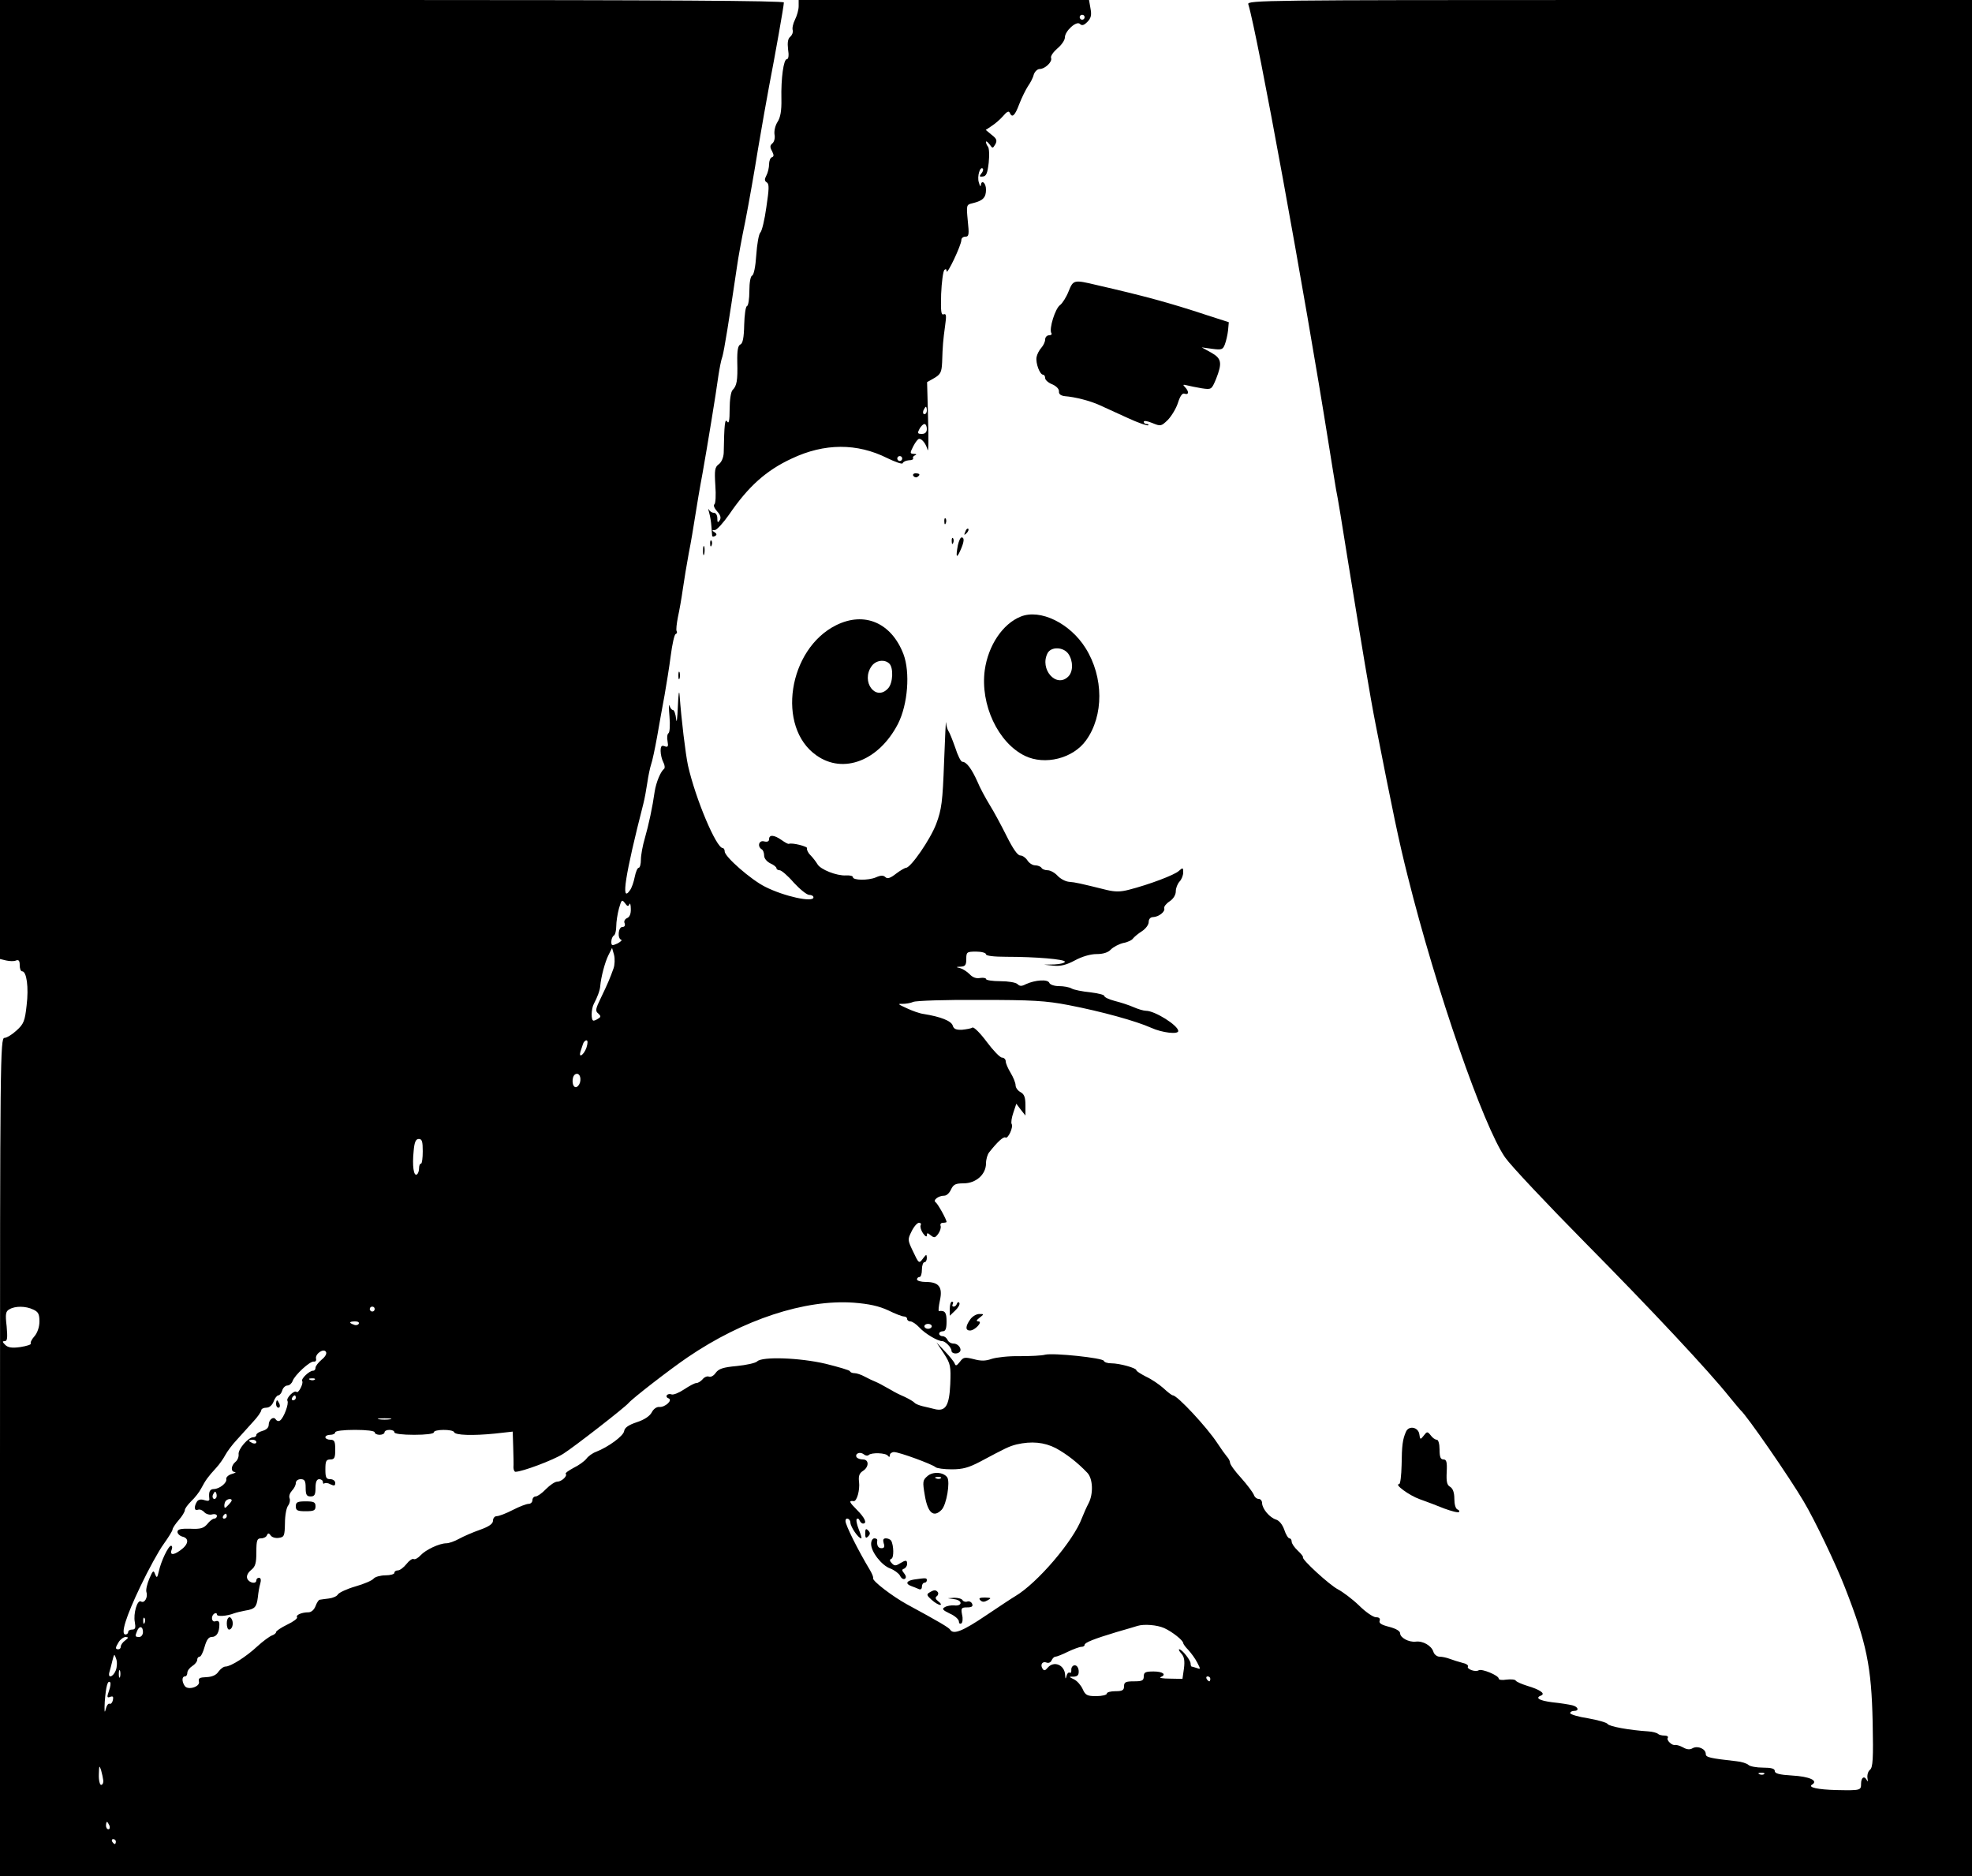 <?xml version="1.0" standalone="no"?>
<!DOCTYPE svg PUBLIC "-//W3C//DTD SVG 20010904//EN"
 "http://www.w3.org/TR/2001/REC-SVG-20010904/DTD/svg10.dtd">
<svg version="1.0" xmlns="http://www.w3.org/2000/svg"
 width="800pt" height="761pt" viewBox="0 0 800 761"
 preserveAspectRatio="xMidYMid meet">

<g transform="translate(0,761) scale(0.1,-0.1)"
fill="#000000" stroke="none">
<path d="M0 5665 l0 -1945 25 -6 c14 -3 32 -4 40 0 11 4 15 -1 15 -19 0 -14 4
-25 10 -25 18 0 27 -65 18 -138 -7 -64 -12 -76 -41 -102 -17 -16 -40 -30 -49
-30 -17 0 -18 -88 -18 -1700 l0 -1700 4000 0 4000 0 0 3805 0 3805 -1471 0
c-1396 0 -1470 -1 -1465 -17 36 -115 230 -1179 326 -1783 12 -74 25 -157 30
-185 6 -27 26 -149 45 -270 59 -363 94 -574 115 -680 70 -357 95 -478 131
-620 115 -461 307 -1014 395 -1140 23 -33 169 -188 324 -345 271 -274 501
-520 585 -625 22 -27 43 -52 46 -55 25 -21 199 -273 256 -370 45 -75 133 -260
167 -348 89 -227 108 -322 113 -548 3 -148 1 -183 -11 -193 -8 -6 -12 -22 -10
-34 2 -12 2 -16 -2 -9 -10 21 -24 13 -24 -13 0 -27 -1 -28 -100 -26 -76 2
-117 11 -99 22 27 16 -10 33 -81 37 -51 3 -70 8 -70 18 0 10 -14 14 -48 14
-26 0 -53 5 -59 11 -6 6 -28 13 -49 15 -108 12 -124 16 -124 29 0 21 -32 35
-53 24 -11 -7 -24 -6 -39 3 -13 7 -27 11 -32 10 -12 -4 -37 19 -30 29 3 5 -3
9 -14 9 -10 0 -22 3 -26 7 -4 4 -22 9 -39 10 -78 5 -159 20 -165 30 -4 6 -40
16 -79 23 -40 6 -73 16 -73 21 0 5 7 9 15 9 23 0 18 17 -7 23 -13 3 -49 9 -80
12 -55 7 -72 18 -45 28 17 8 -7 24 -58 39 -22 7 -43 16 -46 21 -3 5 -20 6 -38
4 -17 -3 -31 -1 -31 4 0 13 -68 41 -81 34 -13 -9 -50 5 -44 15 3 5 -7 12 -22
15 -15 4 -38 11 -51 16 -13 5 -31 9 -42 9 -10 0 -22 9 -25 20 -8 25 -43 45
-72 41 -28 -3 -63 16 -63 34 0 9 -17 19 -44 26 -32 8 -43 15 -39 25 3 9 -2 14
-15 14 -11 0 -42 21 -69 48 -27 26 -66 55 -85 65 -35 18 -149 123 -142 130 2
2 -7 14 -21 27 -14 13 -25 29 -25 37 0 7 -4 13 -9 13 -5 0 -15 16 -21 35 -7
20 -20 37 -33 41 -26 8 -56 43 -57 67 0 9 -6 17 -14 17 -8 0 -17 8 -20 18 -4
9 -26 39 -51 67 -25 27 -45 55 -45 62 0 6 -6 18 -13 25 -6 7 -24 32 -39 55
-42 64 -162 193 -180 193 -4 0 -21 13 -38 29 -18 16 -49 37 -71 47 -21 11 -39
22 -39 26 0 9 -68 28 -102 28 -14 0 -28 4 -30 10 -4 12 -204 33 -238 25 -14
-4 -61 -6 -104 -6 -44 1 -95 -5 -113 -11 -25 -9 -44 -9 -73 -1 -37 9 -42 8
-56 -11 -13 -16 -17 -18 -21 -7 -3 8 -21 30 -40 50 l-34 36 30 -45 c27 -42 29
-51 26 -125 -4 -87 -19 -111 -62 -101 -13 3 -35 9 -50 12 -16 4 -30 10 -33 14
-3 4 -21 15 -40 24 -19 8 -43 20 -52 26 -44 25 -54 30 -68 36 -8 3 -27 12 -42
20 -14 8 -33 14 -41 14 -9 0 -17 3 -19 8 -1 4 -46 17 -98 30 -106 25 -258 30
-278 10 -7 -7 -44 -15 -83 -19 -55 -5 -73 -11 -85 -27 -8 -12 -20 -19 -28 -16
-7 3 -19 -2 -26 -11 -7 -8 -18 -15 -25 -15 -7 0 -29 -12 -50 -26 -21 -14 -44
-23 -51 -20 -7 3 -16 1 -19 -4 -3 -4 0 -10 7 -12 19 -7 -14 -37 -37 -35 -11 1
-24 -8 -31 -22 -8 -15 -30 -30 -61 -40 -33 -11 -49 -22 -51 -36 -3 -20 -65
-65 -114 -84 -14 -5 -32 -18 -39 -28 -8 -10 -31 -27 -52 -37 -20 -11 -35 -21
-32 -24 8 -9 -17 -32 -34 -32 -10 0 -30 -14 -46 -30 -16 -17 -35 -30 -42 -30
-7 0 -13 -7 -13 -15 0 -8 -7 -15 -15 -15 -9 0 -38 -11 -65 -25 -27 -14 -56
-25 -65 -25 -8 0 -15 -8 -15 -18 0 -13 -16 -24 -52 -37 -29 -10 -68 -27 -86
-37 -18 -10 -41 -18 -51 -18 -28 0 -84 -26 -105 -49 -10 -11 -23 -18 -28 -15
-5 3 -18 -6 -29 -20 -11 -14 -27 -26 -35 -26 -8 0 -14 -4 -14 -10 0 -5 -16
-10 -36 -10 -20 0 -42 -6 -48 -13 -6 -8 -39 -22 -74 -32 -35 -10 -66 -25 -71
-32 -4 -8 -21 -15 -37 -17 -16 -2 -32 -4 -37 -5 -4 0 -12 -12 -17 -26 -6 -15
-17 -25 -29 -25 -27 0 -52 -11 -46 -20 3 -5 -15 -18 -40 -30 -25 -12 -45 -26
-45 -30 0 -5 -8 -11 -17 -14 -10 -4 -36 -23 -59 -44 -45 -42 -108 -82 -129
-82 -8 0 -20 -9 -29 -21 -9 -14 -26 -21 -49 -22 -27 -1 -33 -4 -30 -18 6 -21
-46 -37 -58 -17 -12 18 -11 38 1 38 6 0 10 7 10 15 0 8 9 20 20 27 11 7 20 18
20 25 0 7 4 13 10 13 5 0 14 18 20 40 8 28 16 40 29 40 20 0 31 19 31 51 0 12
-5 16 -15 13 -17 -7 -21 21 -5 31 5 3 10 2 10 -4 0 -9 39 -7 70 5 8 3 29 8 45
11 39 6 46 14 51 54 2 19 6 44 10 56 4 14 2 23 -5 23 -6 0 -11 -4 -11 -10 0
-17 -30 -11 -37 7 -4 10 2 23 15 34 18 14 22 28 22 73 0 49 3 56 19 56 11 0
22 6 24 13 4 9 8 9 15 -1 5 -8 20 -12 33 -10 22 3 24 8 25 60 0 31 6 63 13 71
6 8 9 21 6 29 -4 9 1 22 9 31 9 9 16 23 16 31 0 9 8 16 20 16 16 0 20 -7 20
-35 0 -28 4 -35 20 -35 16 0 20 7 20 35 0 24 5 35 15 35 8 0 15 -5 15 -12 0
-6 3 -8 6 -5 4 3 15 2 25 -4 15 -7 19 -6 19 6 0 8 -9 15 -20 15 -17 0 -20 7
-20 40 0 33 3 40 20 40 17 0 20 7 20 40 0 33 -3 40 -20 40 -11 0 -20 5 -20 10
0 6 9 10 20 10 11 0 20 5 20 10 0 6 33 10 80 10 47 0 80 -4 80 -10 0 -5 9 -10
20 -10 11 0 20 5 20 10 0 6 9 10 20 10 11 0 20 -4 20 -10 0 -6 33 -10 80 -10
47 0 80 4 80 10 0 13 77 13 82 1 4 -13 76 -15 166 -6 l72 8 2 -64 c1 -35 2
-72 1 -81 0 -10 4 -18 8 -18 27 0 153 47 194 73 43 27 250 188 265 206 16 19
167 136 239 185 226 154 477 236 674 222 64 -5 103 -14 140 -31 28 -14 57 -25
64 -25 7 0 13 -4 13 -10 0 -5 6 -10 13 -10 8 0 24 -11 37 -25 23 -25 74 -55
92 -55 13 0 38 -26 38 -39 0 -12 23 -15 33 -5 11 11 -5 34 -24 34 -11 0 -22 7
-25 15 -4 8 -12 15 -20 15 -8 0 -14 5 -14 10 0 6 7 10 15 10 11 0 15 11 15 40
0 36 -6 45 -31 42 -3 -1 -1 19 4 43 12 54 -4 75 -57 75 -20 0 -36 5 -36 10 0
6 5 10 10 10 6 0 10 14 10 30 0 17 5 30 10 30 6 0 10 8 10 18 -1 15 -2 15 -15
-2 -17 -23 -17 -23 -43 32 -20 42 -20 45 -4 77 9 19 23 35 30 35 7 0 10 -4 7
-10 -3 -5 1 -20 9 -32 9 -13 16 -17 16 -9 0 11 3 11 16 0 14 -11 18 -10 30 6
8 11 12 25 10 32 -3 7 1 13 9 13 8 0 15 2 15 3 0 11 -35 73 -44 80 -13 8 10
27 35 27 9 0 21 11 27 25 10 21 19 25 51 25 50 0 91 36 91 81 0 16 6 37 13 45
33 42 58 65 66 60 10 -7 33 42 25 55 -3 5 0 26 7 46 l12 36 18 -24 19 -24 0
42 c0 32 -5 45 -20 53 -11 6 -20 18 -20 28 0 9 -9 32 -20 50 -11 18 -20 39
-20 47 0 8 -7 15 -15 15 -8 0 -36 29 -62 64 -26 35 -52 61 -58 58 -5 -4 -24
-7 -42 -9 -24 -1 -34 3 -38 17 -6 19 -49 36 -118 47 -16 2 -47 13 -70 24 -33
15 -37 18 -17 17 14 0 34 3 45 8 11 5 133 9 270 8 211 0 267 -3 360 -21 135
-26 275 -65 335 -92 44 -20 110 -28 110 -13 -1 23 -95 82 -131 82 -10 0 -33 7
-51 15 -18 8 -52 19 -76 25 -23 6 -42 15 -42 20 0 5 -26 11 -57 15 -32 3 -66
10 -75 15 -10 6 -33 10 -52 10 -19 0 -36 6 -39 13 -6 16 -58 12 -95 -5 -17 -9
-25 -9 -34 0 -7 7 -38 12 -70 12 -32 0 -58 4 -58 9 0 4 -11 6 -24 4 -15 -3
-30 2 -42 15 -11 11 -28 22 -39 25 -18 4 -18 5 3 6 18 1 22 7 22 31 0 28 2 30
40 30 22 0 40 -5 40 -11 0 -6 31 -10 83 -10 119 0 237 -10 237 -20 0 -5 -19
-10 -42 -11 l-43 -1 39 -4 c29 -3 52 3 86 21 29 16 64 26 88 26 27 0 47 6 59
19 10 10 33 22 50 26 18 3 36 12 40 19 5 6 20 19 36 29 15 10 27 26 27 37 0
12 7 20 18 20 23 1 50 22 45 36 -2 6 8 19 22 28 15 10 25 26 25 41 0 13 7 30
15 39 8 8 15 25 15 37 0 20 -1 21 -18 6 -17 -16 -120 -55 -202 -76 -34 -9 -56
-9 -90 -1 -109 27 -127 31 -152 33 -15 1 -36 12 -48 25 -11 12 -29 22 -40 22
-10 0 -22 4 -25 10 -3 5 -15 10 -26 10 -10 0 -24 9 -31 20 -7 11 -20 20 -29
20 -11 0 -30 28 -55 78 -21 42 -52 100 -69 127 -17 28 -40 70 -50 95 -23 51
-44 80 -61 80 -6 0 -19 26 -29 58 -11 31 -23 61 -27 66 -4 6 -9 21 -10 35 -1
15 -4 -57 -8 -159 -6 -163 -10 -193 -32 -252 -24 -63 -102 -176 -122 -178 -5
0 -24 -11 -41 -24 -23 -18 -35 -22 -43 -14 -8 8 -19 8 -39 -1 -31 -13 -93 -12
-93 1 0 5 -12 8 -28 7 -38 -2 -104 24 -116 46 -6 10 -19 27 -29 37 -10 10 -15
23 -13 27 5 7 -61 24 -74 18 -3 -1 -16 6 -30 16 -30 21 -50 22 -50 3 0 -9 -7
-12 -20 -9 -21 6 -29 -20 -10 -32 6 -3 10 -15 10 -26 0 -11 11 -24 25 -31 14
-6 25 -15 25 -20 0 -4 6 -8 13 -8 7 0 33 -22 57 -50 25 -27 53 -50 63 -50 9 0
17 -4 17 -10 0 -22 -119 4 -196 43 -58 29 -164 122 -164 143 0 8 -4 14 -8 14
-26 0 -110 198 -141 335 -10 47 -27 187 -34 285 -2 25 -5 5 -7 -45 -2 -49 -5
-73 -7 -52 -2 20 -8 37 -13 37 -5 0 -11 8 -14 18 -3 9 -3 -11 0 -45 3 -34 1
-64 -4 -67 -5 -3 -7 -18 -4 -32 4 -22 2 -26 -12 -21 -12 5 -16 0 -16 -19 0
-14 5 -35 11 -46 6 -11 7 -23 3 -27 -14 -10 -32 -54 -38 -91 -9 -64 -24 -134
-40 -190 -9 -30 -16 -69 -16 -87 0 -18 -4 -33 -9 -33 -5 0 -12 -17 -16 -37 -4
-20 -12 -45 -20 -55 -37 -53 -19 63 55 352 5 19 12 58 16 85 4 28 11 61 15 73
5 13 16 65 25 115 9 51 22 126 30 167 7 41 19 113 25 160 6 47 15 87 20 88 5
2 7 7 4 12 -3 4 0 30 5 56 6 27 15 78 20 114 5 36 16 101 24 145 9 44 20 112
26 150 6 39 19 117 30 175 19 107 54 319 65 400 4 25 10 59 16 75 7 26 25 134
59 365 4 30 19 114 34 185 14 72 37 202 51 290 15 88 35 203 45 255 24 124 60
326 60 340 0 7 -489 10 -1590 10 l-1590 0 0 -1945z m2553 -1723 c3 7 6 -1 6
-18 1 -21 -5 -34 -15 -38 -9 -4 -14 -13 -10 -21 3 -9 0 -15 -9 -15 -17 0 -21
-46 -5 -52 5 -1 -2 -8 -15 -15 -22 -10 -25 -9 -25 7 0 11 5 22 10 25 6 3 10
21 10 38 0 18 5 50 11 72 10 35 12 38 24 22 10 -14 14 -15 18 -5z m-64 -260
c-14 -39 -23 -61 -51 -119 -22 -45 -24 -54 -11 -64 11 -10 11 -14 1 -20 -7 -5
-16 -9 -20 -9 -11 0 -10 47 1 68 14 26 25 55 26 72 3 36 19 97 33 125 l15 30
8 -28 c4 -16 3 -41 -2 -55z m-110 -322 c-11 -30 -33 -44 -24 -15 3 8 7 22 10
30 2 8 9 15 14 15 6 0 6 -11 0 -30z m-26 -141 c-3 -10 -11 -19 -17 -19 -16 0
-18 42 -3 52 15 9 26 -9 20 -33z m-638 -279 c0 -27 -3 -50 -7 -50 -5 0 -8 -9
-8 -19 0 -11 -4 -22 -9 -25 -13 -8 -19 36 -13 94 3 38 9 50 21 50 13 0 16 -10
16 -50z m-1580 -642 c20 -9 25 -18 25 -48 0 -22 -8 -46 -20 -60 -11 -12 -18
-26 -15 -30 2 -4 -17 -10 -42 -14 -35 -5 -51 -2 -62 9 -12 12 -12 15 -2 15 11
0 12 13 8 60 -6 50 -4 61 11 69 23 14 66 14 97 -1z m1385 2 c0 -5 -4 -10 -10
-10 -5 0 -10 5 -10 10 0 6 5 10 10 10 6 0 10 -4 10 -10z m-65 -60 c-3 -5 -12
-7 -20 -3 -21 7 -19 13 6 13 11 0 18 -4 14 -10z m2325 -10 c0 -5 -7 -10 -15
-10 -8 0 -15 5 -15 10 0 6 7 10 15 10 8 0 15 -4 15 -10z m-2475 -135 c-14 -12
-25 -26 -25 -33 0 -7 -4 -12 -10 -12 -15 0 -50 -33 -44 -42 6 -10 -16 -52 -23
-44 -9 9 -43 -25 -37 -36 7 -11 -15 -70 -30 -80 -6 -4 -13 -2 -17 4 -9 15 -29
0 -29 -22 0 -11 -10 -20 -25 -24 -14 -4 -25 -11 -25 -16 0 -6 -6 -10 -13 -10
-20 0 -62 -49 -59 -69 1 -10 -4 -24 -13 -31 -18 -15 -20 -40 -2 -41 6 -1 1 -4
-13 -8 -14 -4 -24 -14 -22 -21 3 -15 -27 -39 -50 -40 -17 0 -22 -11 -19 -38 2
-10 -4 -12 -20 -7 -14 5 -25 2 -30 -6 -13 -21 -11 -39 4 -33 8 3 19 -2 26 -10
6 -7 21 -12 31 -9 11 3 20 0 20 -6 0 -6 -5 -11 -11 -11 -6 0 -19 -10 -28 -22
-15 -17 -27 -21 -69 -19 -39 1 -52 -2 -52 -13 0 -7 9 -16 20 -19 29 -7 25 -32
-9 -56 -29 -21 -44 -19 -34 5 3 8 1 14 -3 14 -11 0 -41 -63 -50 -105 -6 -26
-8 -27 -15 -10 -6 17 -9 15 -23 -18 -9 -21 -15 -46 -12 -55 7 -21 -8 -47 -22
-38 -15 9 -32 -50 -25 -84 4 -23 2 -30 -11 -30 -9 0 -16 -4 -16 -10 0 -5 -5
-10 -11 -10 -21 0 2 73 61 196 32 67 74 144 94 171 20 28 36 54 36 59 0 5 11
22 25 38 14 16 25 34 25 41 0 6 12 22 26 36 14 13 33 37 41 53 17 32 26 45 60
82 13 14 29 37 37 52 8 15 29 43 47 62 17 19 47 52 65 72 19 20 34 42 34 48 0
5 9 10 20 10 13 0 24 10 30 25 5 14 14 25 19 25 5 0 13 9 16 20 3 11 13 20 21
20 8 0 17 8 21 18 8 24 71 82 86 79 7 -1 11 4 9 12 -4 19 30 43 40 28 5 -7 -2
-20 -17 -32z m-28 -81 c-3 -3 -12 -4 -19 -1 -8 3 -5 6 6 6 11 1 17 -2 13 -5z
m-77 -74 c0 -5 -5 -10 -11 -10 -5 0 -7 5 -4 10 3 6 8 10 11 10 2 0 4 -4 4 -10z
m383 -87 c-13 -2 -33 -2 -45 0 -13 2 -3 4 22 4 25 0 35 -2 23 -4z m-543 -93
c0 -5 -7 -7 -15 -4 -8 4 -15 8 -15 10 0 2 7 4 15 4 8 0 15 -4 15 -10z m3243
-24 c44 -24 88 -58 128 -100 23 -24 25 -86 5 -124 -8 -15 -20 -42 -27 -60 -34
-92 -181 -264 -271 -317 -9 -5 -62 -40 -117 -77 -96 -65 -133 -79 -146 -59 -5
9 -46 33 -175 103 -60 33 -141 95 -138 106 2 4 -4 18 -12 32 -50 83 -100 184
-100 200 0 18 20 10 20 -7 1 -17 32 -63 44 -63 3 0 -2 16 -10 36 -8 20 -12 39
-8 43 4 3 9 0 11 -6 3 -7 9 -13 14 -13 18 0 8 23 -25 56 -31 31 -34 38 -13 35
13 -2 26 45 22 78 -3 23 1 35 15 44 26 16 26 47 1 47 -11 0 -22 4 -26 9 -8 15
14 24 29 12 7 -6 16 -7 20 -3 11 11 70 9 78 -3 5 -6 8 -6 8 3 0 6 8 12 17 12
21 0 154 -49 168 -61 5 -5 35 -9 66 -9 45 0 69 7 115 31 105 56 117 62 148 70
61 14 112 9 159 -15z m-3407 -203 c-10 -10 -19 5 -10 18 6 11 8 11 12 0 2 -7
1 -15 -2 -18z m64 -9 c0 -3 -7 -12 -15 -20 -12 -13 -15 -13 -15 -1 0 7 3 17 7
20 8 8 23 9 23 1z m-20 -64 c0 -5 -5 -10 -11 -10 -5 0 -7 5 -4 10 3 6 8 10 11
10 2 0 4 -4 4 -10z m-333 -432 c-3 -8 -6 -5 -6 6 -1 11 2 17 5 13 3 -3 4 -12
1 -19z m4136 -22 c33 -15 77 -50 77 -61 0 -3 9 -16 21 -28 11 -12 28 -35 36
-51 14 -27 14 -28 -2 -22 -9 3 -19 6 -21 6 -2 0 -4 6 -4 13 -1 14 -35 57 -46
57 -4 0 0 -8 9 -18 11 -12 14 -29 10 -60 l-6 -42 -51 1 c-28 0 -45 3 -38 6 26
10 10 23 -28 23 -33 0 -40 -3 -40 -20 0 -17 -7 -20 -40 -20 -33 0 -40 -3 -40
-20 0 -16 -7 -20 -35 -20 -19 0 -35 -4 -35 -10 0 -5 -19 -10 -43 -10 -37 0
-44 4 -55 29 -7 15 -22 33 -35 39 -22 11 -22 11 -1 11 16 1 21 7 20 24 -1 12
-7 22 -16 22 -8 0 -14 -8 -14 -17 1 -10 -2 -16 -6 -13 -5 3 -11 -3 -13 -12 -4
-15 -5 -15 -6 3 -2 41 -46 59 -71 29 -10 -12 -15 -13 -21 -3 -10 16 0 31 17
24 8 -3 17 1 20 9 4 8 10 15 16 15 5 0 28 9 50 20 23 11 48 20 55 20 7 0 13 3
13 8 0 9 37 24 130 52 41 12 80 23 85 25 26 8 79 4 108 -9z m-4143 -16 c0 -11
-7 -20 -15 -20 -17 0 -18 2 -9 24 9 23 24 20 24 -4z m-72 -34 c-10 -7 -18 -18
-18 -25 0 -6 -4 -11 -10 -11 -13 0 -13 6 2 30 7 11 20 20 28 20 12 -1 12 -3
-2 -14z m-38 -121 c-11 -28 -34 -35 -26 -7 3 9 8 30 12 46 7 28 8 29 15 8 5
-12 4 -33 -1 -47z m17 -27 c-3 -7 -5 -2 -5 12 0 14 2 19 5 13 2 -7 2 -19 0
-25z m4423 -8 c0 -5 -2 -10 -4 -10 -3 0 -8 5 -11 10 -3 6 -1 10 4 10 6 0 11
-4 11 -10z m-4468 -49 c-9 -25 -8 -29 5 -24 11 4 14 1 11 -13 -2 -10 -8 -17
-13 -15 -6 3 -13 -8 -17 -25 -4 -16 -5 -2 -3 34 5 63 12 88 22 78 3 -3 1 -18
-5 -35z m-23 -363 c1 -10 -3 -18 -9 -18 -5 0 -10 19 -9 43 1 36 2 38 9 17 4
-14 8 -33 9 -42z m6738 26 c-3 -3 -12 -4 -19 -1 -8 3 -5 6 6 6 11 1 17 -2 13
-5z m-6713 -209 c3 -8 1 -15 -4 -15 -6 0 -10 7 -10 15 0 8 2 15 4 15 2 0 6 -7
10 -15z m26 -65 c0 -5 -2 -10 -4 -10 -3 0 -8 5 -11 10 -3 6 -1 10 4 10 6 0 11
-4 11 -10z"/>
<path d="M1120 1915 c0 -8 4 -15 10 -15 5 0 7 7 4 15 -4 8 -8 15 -10 15 -2 0
-4 -7 -4 -15z"/>
<path d="M3763 1623 c-20 -17 -21 -22 -11 -80 12 -71 36 -90 68 -57 20 21 35
112 23 131 -15 22 -58 25 -80 6z m54 -9 c-3 -3 -12 -4 -19 -1 -8 3 -5 6 6 6
11 1 17 -2 13 -5z"/>
<path d="M3510 1390 c0 -19 3 -21 12 -12 9 9 9 15 0 24 -9 9 -12 7 -12 -12z"/>
<path d="M3534 1348 c-1 -32 43 -88 77 -100 16 -6 34 -19 40 -29 5 -11 14 -17
20 -13 6 4 5 12 -3 22 -10 12 -10 16 0 19 6 3 12 11 12 19 0 17 -5 17 -30 2
-16 -10 -22 -10 -32 1 -9 9 -10 15 -2 18 11 4 10 55 -1 74 -4 5 -13 9 -21 9
-11 0 -13 -6 -9 -20 5 -14 2 -20 -9 -20 -14 0 -20 12 -17 33 0 4 -5 7 -12 7
-7 0 -13 -10 -13 -22z"/>
<path d="M3708 1203 c-32 -5 -36 -18 -10 -27 9 -3 23 -9 30 -12 7 -3 12 1 12
10 0 9 5 16 10 16 6 0 10 5 10 10 0 10 -3 10 -52 3z"/>
<path d="M3770 1150 c-12 -7 -10 -12 9 -29 13 -12 29 -21 35 -21 6 0 3 7 -7
14 -12 9 -14 16 -7 21 5 3 8 11 5 16 -8 11 -16 11 -35 -1z"/>
<path d="M3873 1123 c33 -5 31 -29 -2 -25 -13 1 -30 -2 -38 -7 -13 -7 -9 -12
20 -26 21 -9 37 -24 37 -32 0 -8 4 -11 10 -8 5 3 7 19 3 35 -5 27 -3 30 20 30
19 0 25 4 21 14 -3 8 -12 12 -19 10 -7 -3 -16 -1 -20 5 -3 6 -18 10 -33 10
l-27 -2 28 -4z"/>
<path d="M3977 1119 c8 -8 16 -8 30 0 16 9 14 10 -11 11 -22 0 -27 -3 -19 -11z"/>
<path d="M3240 7585 c0 -15 -7 -39 -15 -55 -8 -16 -12 -35 -9 -43 2 -7 -2 -19
-10 -26 -10 -8 -12 -24 -9 -51 4 -24 2 -40 -5 -40 -13 0 -24 -77 -22 -162 1
-47 -4 -75 -16 -93 -9 -14 -14 -36 -12 -50 3 -14 -1 -30 -8 -36 -11 -9 -11
-16 -2 -32 8 -16 8 -22 -1 -25 -6 -2 -11 -15 -11 -28 0 -14 -5 -35 -11 -46 -8
-15 -8 -22 2 -28 10 -7 9 -26 -2 -100 -7 -51 -18 -98 -25 -104 -6 -7 -13 -47
-16 -91 -3 -46 -10 -81 -17 -83 -6 -2 -11 -27 -11 -62 0 -32 -4 -60 -10 -62
-5 -1 -10 -36 -11 -76 -1 -52 -6 -75 -15 -79 -10 -4 -14 -23 -13 -72 2 -75 -2
-96 -19 -113 -7 -7 -12 -40 -12 -78 0 -45 -3 -61 -10 -50 -9 14 -12 -10 -14
-127 -1 -19 -9 -38 -20 -46 -16 -12 -18 -23 -14 -86 3 -40 1 -74 -4 -77 -5 -3
0 -16 11 -28 14 -15 17 -26 11 -36 -8 -12 -10 -10 -10 8 0 12 -6 22 -14 22 -8
0 -17 6 -20 13 -3 6 -3 1 1 -13 4 -14 8 -38 9 -55 1 -16 3 -34 3 -38 1 -5 6
-5 12 -1 8 4 7 9 -2 15 -12 7 -11 9 1 9 8 0 34 29 58 63 77 113 150 179 254
227 133 63 265 63 387 2 33 -16 61 -26 63 -21 2 6 13 11 25 12 12 0 20 4 17 8
-2 4 2 10 8 12 8 3 6 6 -5 6 -16 1 -16 3 -2 31 9 17 19 30 24 30 12 0 28 -21
34 -45 4 -11 4 46 2 127 l-4 148 30 17 c25 15 29 24 31 63 2 67 4 90 12 148 6
42 5 51 -6 47 -10 -4 -12 12 -10 82 2 49 8 92 13 98 6 5 9 4 9 -5 1 -19 60
106 60 126 0 8 7 14 16 14 15 0 16 9 10 65 -6 64 -6 65 21 71 41 10 53 23 53
55 0 28 -19 42 -21 17 -1 -7 -4 -2 -8 12 -8 24 5 67 16 56 3 -3 1 -12 -6 -20
-9 -11 -8 -14 6 -12 14 1 19 13 24 56 3 30 2 59 -3 65 -4 5 -8 13 -8 19 0 5 6
1 14 -9 13 -18 13 -18 24 0 8 15 5 23 -15 38 l-24 20 24 16 c14 9 35 27 47 41
14 17 23 21 26 13 10 -23 21 -13 39 35 10 26 26 58 35 72 10 14 21 35 24 48 4
12 15 22 23 22 22 0 53 29 47 45 -3 7 9 24 25 38 17 14 31 34 31 45 0 26 47
69 61 55 8 -8 16 -6 30 8 15 15 18 28 13 54 l-6 35 -589 0 -589 0 0 -25z
m1160 -45 c0 -5 -4 -10 -10 -10 -5 0 -10 5 -10 10 0 6 5 10 10 10 6 0 10 -4
10 -10z m-640 -1595 c0 -8 -4 -15 -10 -15 -5 0 -7 7 -4 15 4 8 8 15 10 15 2 0
4 -7 4 -15z m0 -75 c0 -13 -7 -20 -20 -20 -18 0 -19 3 -10 20 6 11 15 20 20
20 6 0 10 -9 10 -20z m-100 -120 c0 -5 -4 -10 -10 -10 -5 0 -10 5 -10 10 0 6
5 10 10 10 6 0 10 -4 10 -10z"/>
<path d="M4335 6428 c-9 -23 -25 -48 -34 -55 -20 -13 -46 -97 -36 -114 4 -5
-1 -9 -9 -9 -9 0 -16 -8 -16 -17 0 -9 -7 -24 -15 -33 -9 -10 -18 -27 -20 -39
-4 -24 13 -71 27 -71 4 0 8 -6 8 -14 0 -7 13 -19 29 -25 16 -7 28 -19 27 -29
-1 -11 8 -17 24 -19 41 -3 103 -19 140 -36 19 -9 70 -32 114 -52 43 -20 81
-33 84 -30 3 3 0 5 -6 5 -7 0 -12 4 -12 9 0 6 16 3 35 -5 34 -14 36 -13 63 13
15 16 34 47 41 70 9 28 18 40 27 36 17 -6 18 9 2 26 -11 11 -9 12 7 8 11 -3
38 -8 60 -12 40 -6 40 -5 58 37 26 66 23 84 -20 108 l-38 21 43 -6 c38 -5 43
-3 51 18 5 13 11 39 13 57 l3 33 -90 29 c-151 50 -255 78 -447 122 -92 22 -94
21 -113 -26z"/>
<path d="M3705 5680 c4 -6 11 -8 16 -5 14 9 11 15 -7 15 -8 0 -12 -5 -9 -10z"/>
<path d="M3831 5494 c0 -11 3 -14 6 -6 3 7 2 16 -1 19 -3 4 -6 -2 -5 -13z"/>
<path d="M3916 5453 c-6 -14 -5 -15 5 -6 7 7 10 15 7 18 -3 3 -9 -2 -12 -12z"/>
<path d="M3861 5414 c0 -11 3 -14 6 -6 3 7 2 16 -1 19 -3 4 -6 -2 -5 -13z"/>
<path d="M3886 5399 c-9 -48 -6 -57 9 -24 16 35 19 55 6 55 -5 0 -11 -14 -15
-31z"/>
<path d="M2881 5404 c0 -11 3 -14 6 -6 3 7 2 16 -1 19 -3 4 -6 -2 -5 -13z"/>
<path d="M2852 5375 c0 -16 2 -22 5 -12 2 9 2 23 0 30 -3 6 -5 -1 -5 -18z"/>
<path d="M4141 5109 c-73 -29 -132 -117 -146 -217 -19 -140 54 -295 163 -348
81 -39 195 -11 248 63 72 100 72 256 -2 374 -63 101 -184 160 -263 128z m193
-151 c20 -29 20 -72 0 -92 -49 -49 -118 30 -84 95 15 27 64 25 84 -3z"/>
<path d="M3392 5074 c-195 -97 -243 -414 -80 -528 110 -78 254 -21 331 128 40
79 50 209 22 283 -49 127 -158 174 -273 117z m216 -156 c17 -17 15 -78 -5
-100 -50 -55 -112 27 -67 90 17 24 53 29 72 10z"/>
<path d="M2752 4870 c0 -14 2 -19 5 -12 2 6 2 18 0 25 -3 6 -5 1 -5 -13z"/>
<path d="M3853 2301 l0 -28 22 21 c12 11 20 25 17 31 -3 5 -7 4 -10 -3 -2 -7
-8 -12 -13 -12 -6 0 -7 5 -4 10 3 6 2 10 -3 10 -5 0 -9 -13 -9 -29z"/>
<path d="M3936 2258 c-20 -28 -20 -45 -1 -45 20 0 54 37 34 37 -10 1 -8 5 5
15 19 15 19 15 -2 15 -11 0 -28 -10 -36 -22z"/>
<path d="M5704 1803 c-14 -31 -17 -56 -18 -136 -1 -42 -5 -77 -10 -77 -22 0
41 -46 83 -61 26 -9 70 -26 100 -38 30 -11 57 -18 60 -14 3 3 0 8 -6 10 -8 3
-13 21 -13 43 0 26 -6 42 -17 49 -13 7 -16 21 -14 60 2 41 -1 51 -13 51 -12 0
-16 10 -16 40 0 23 -5 40 -11 40 -7 0 -18 8 -25 18 -13 16 -15 16 -28 -1 -14
-18 -15 -17 -18 5 -4 29 -42 37 -54 11z"/>
<path d="M1200 1500 c0 -17 7 -20 40 -20 33 0 40 3 40 20 0 17 -7 20 -40 20
-33 0 -40 -3 -40 -20z"/>
<path d="M920 1025 c0 -14 4 -25 9 -25 12 0 19 21 13 38 -8 21 -22 13 -22 -13z"/>
</g>
</svg>
